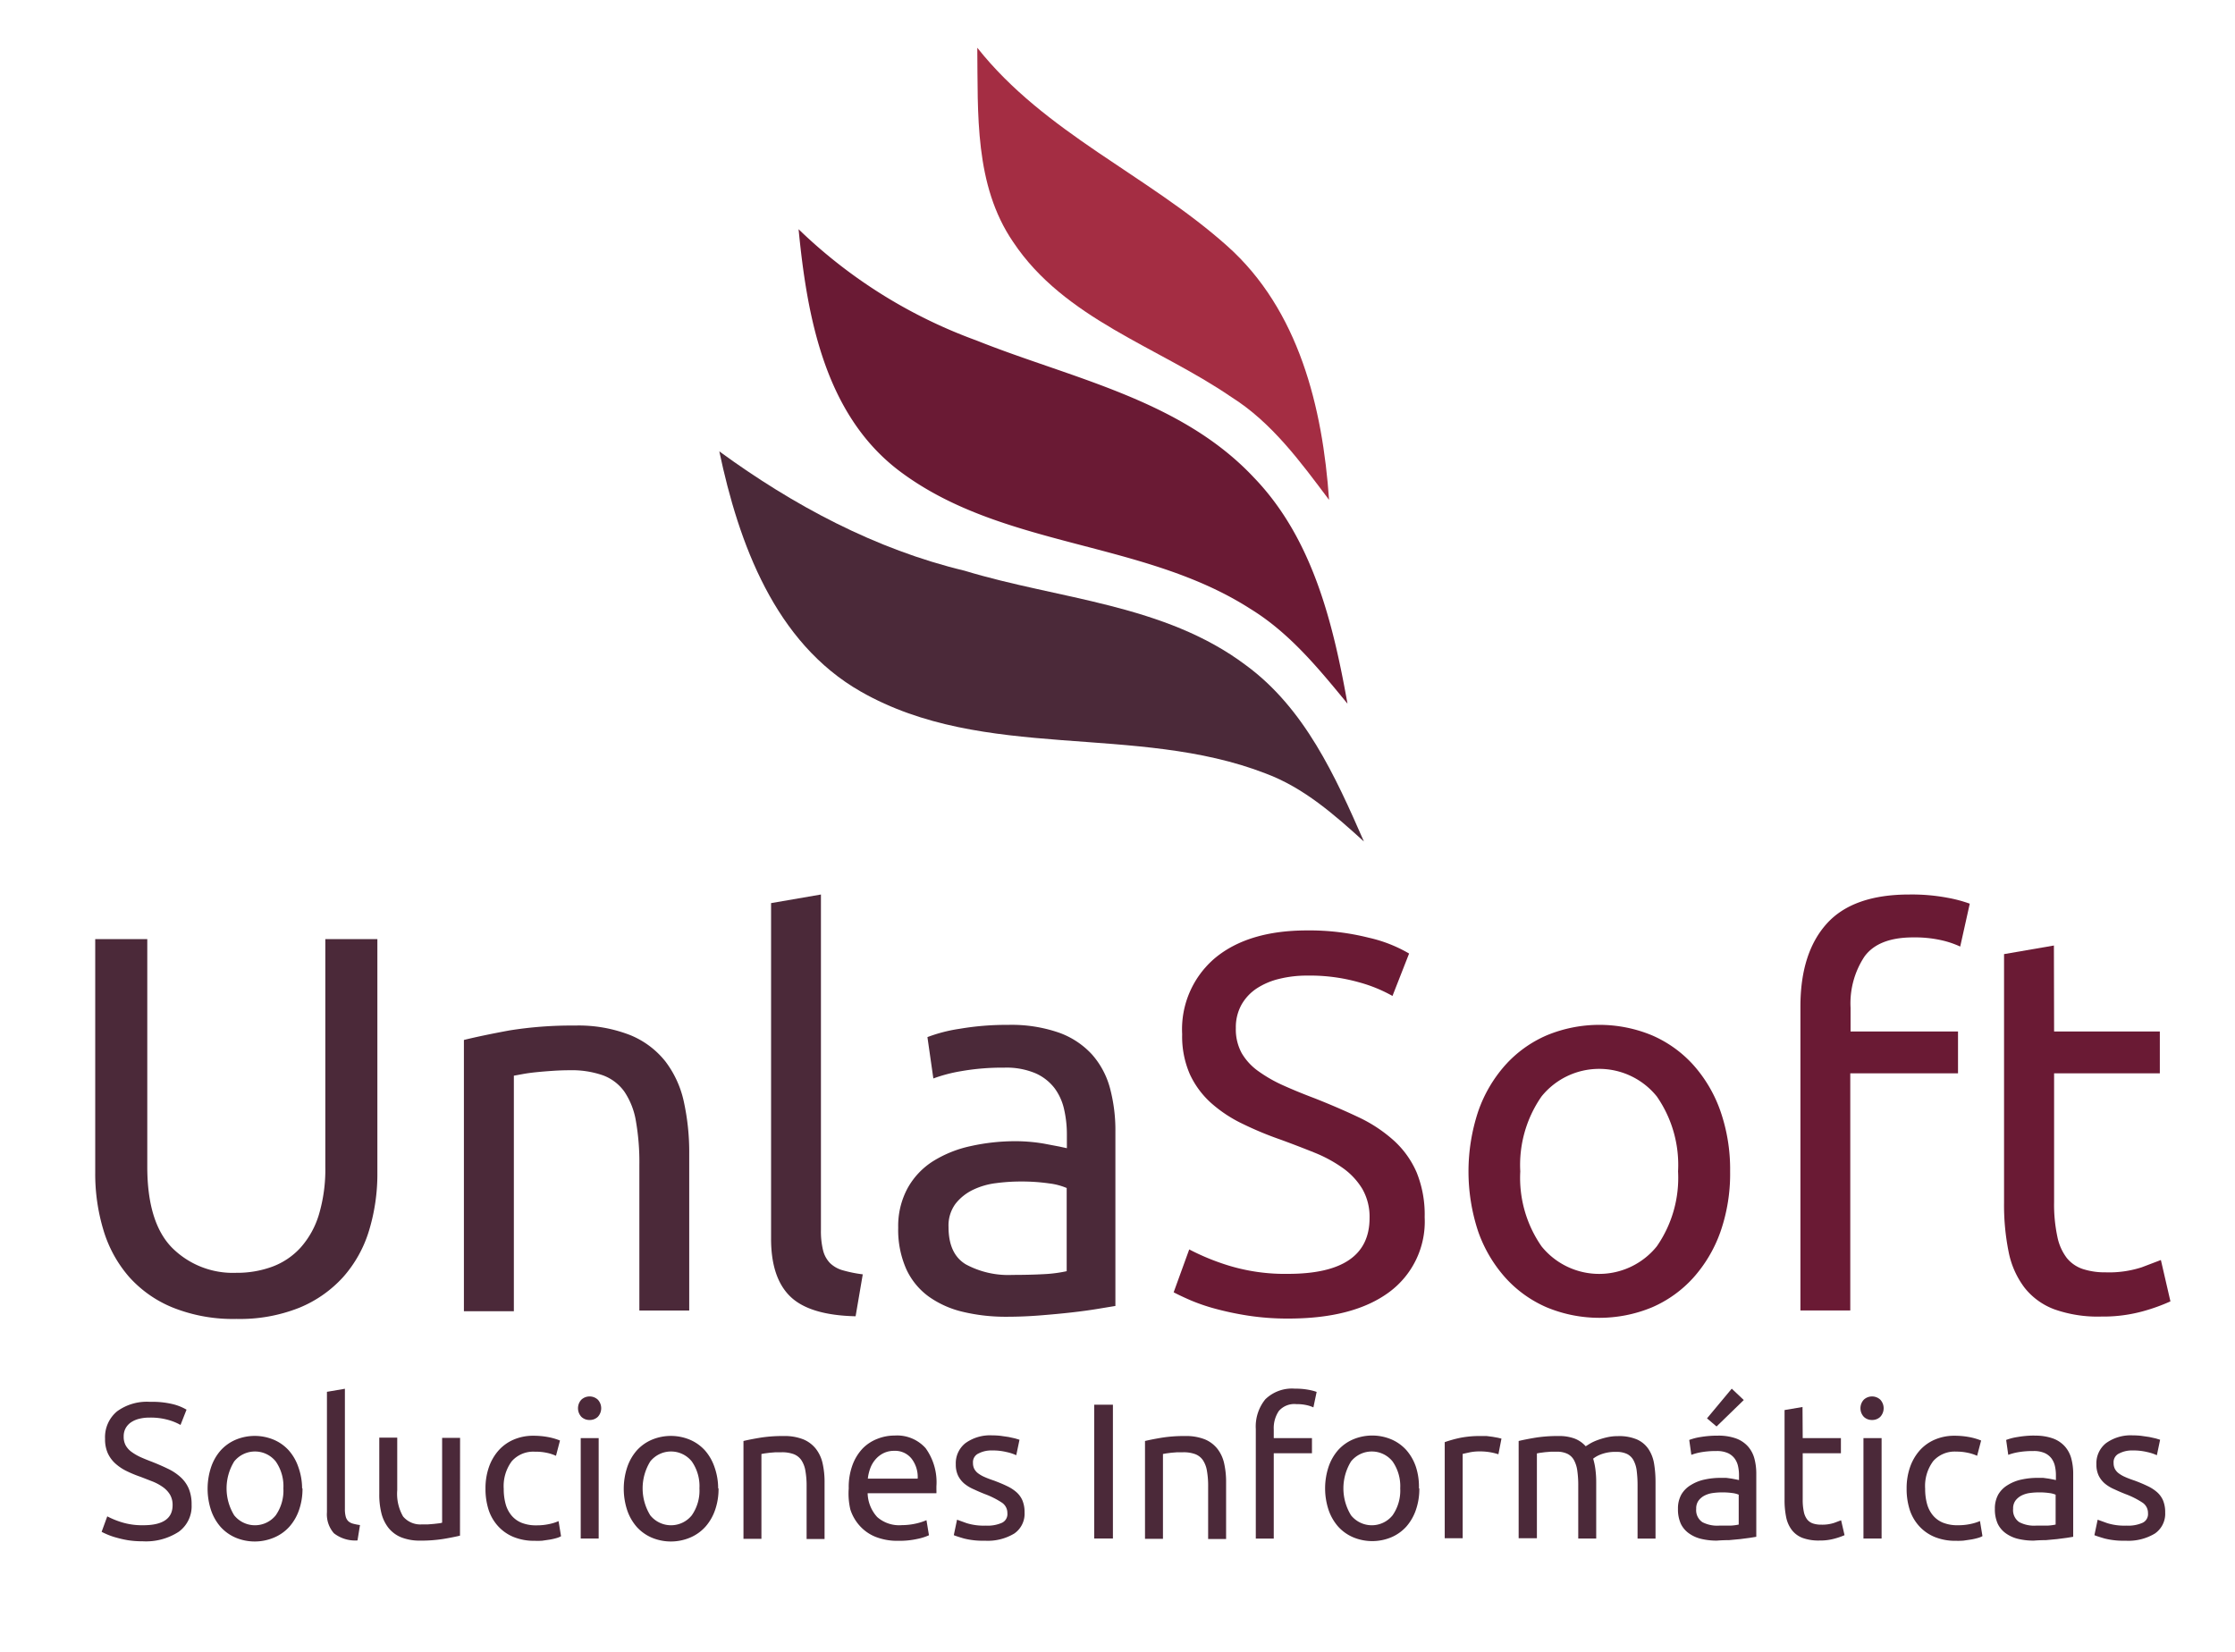 <svg id="Layer_1" data-name="Layer 1" xmlns="http://www.w3.org/2000/svg" xmlns:xlink="http://www.w3.org/1999/xlink" viewBox="0 0 234 173"><defs><style>.cls-1{fill:none;}.cls-2{fill:#fff;}.cls-3{clip-path:url(#clip-path);}.cls-4{fill:#4b2939;}.cls-5{fill:#6a1a34;}.cls-6{fill:#a42d43;}</style><clipPath id="clip-path"><rect class="cls-1" width="234" height="173"/></clipPath></defs><title>Artboard 1</title><rect class="cls-2" width="234" height="173"/><g class="cls-3"><path class="cls-4" d="M24.75,138.1a17,17,0,0,1-6.63-1.18,12.37,12.37,0,0,1-4.61-3.23,13.19,13.19,0,0,1-2.67-4.86,20.36,20.36,0,0,1-.87-6.07V98.33h5.45v23.82q0,5.84,2.58,8.48a9,9,0,0,0,6.74,2.64,10.67,10.67,0,0,0,3.79-.65,7.57,7.57,0,0,0,2.95-2,9.16,9.16,0,0,0,1.91-3.45,16.58,16.58,0,0,0,.67-5V98.33h5.45v24.44a20.39,20.39,0,0,1-.87,6.07,13,13,0,0,1-2.7,4.86,12.68,12.68,0,0,1-4.61,3.23A16.82,16.82,0,0,1,24.75,138.1Z"/><path class="cls-4" d="M48.57,108.89q1.8-.45,4.77-1a41.27,41.27,0,0,1,6.85-.51,14.82,14.82,0,0,1,5.79,1,9.06,9.06,0,0,1,3.68,2.75,10.66,10.66,0,0,1,1.94,4.24,24.69,24.69,0,0,1,.56,5.45v16.4H66.94V122a25,25,0,0,0-.36-4.61,7.81,7.81,0,0,0-1.21-3.09,4.79,4.79,0,0,0-2.25-1.71,9.88,9.88,0,0,0-3.48-.53q-.84,0-1.74.06t-1.71.14q-.81.08-1.46.2l-.93.17v24.66H48.57Z"/><path class="cls-4" d="M89.58,137.82q-4.83-.11-6.85-2.08t-2-6.12V94.56l5.22-.9v35.11a8.44,8.44,0,0,0,.22,2.13,2.93,2.93,0,0,0,.73,1.35,3.13,3.13,0,0,0,1.35.76,13.71,13.71,0,0,0,2.08.42Z"/><path class="cls-4" d="M106,133.49q1.85,0,3.29-.08a14.28,14.28,0,0,0,2.39-.31v-8.71a6.73,6.73,0,0,0-1.83-.48,20.34,20.34,0,0,0-3.06-.2,19.79,19.79,0,0,0-2.5.17,7.72,7.72,0,0,0-2.42.7,5.18,5.18,0,0,0-1.83,1.46,3.83,3.83,0,0,0-.73,2.44q0,2.81,1.8,3.9A9.35,9.35,0,0,0,106,133.49Zm-.45-26.18a15.14,15.14,0,0,1,5.31.81,8.62,8.62,0,0,1,3.48,2.3,8.75,8.75,0,0,1,1.88,3.54,17.11,17.11,0,0,1,.56,4.52v18.26l-1.88.31q-1.21.2-2.72.37t-3.29.31q-1.77.14-3.51.14a19.21,19.21,0,0,1-4.55-.51,10.16,10.16,0,0,1-3.59-1.6,7.33,7.33,0,0,1-2.36-2.89,10.13,10.13,0,0,1-.84-4.33,8.31,8.31,0,0,1,1-4.16,7.82,7.82,0,0,1,2.67-2.81,12.35,12.35,0,0,1,3.93-1.57,21.47,21.47,0,0,1,4.72-.51q.79,0,1.63.08t1.6.23l1.32.25.79.17v-1.46a11.77,11.77,0,0,0-.28-2.56,5.86,5.86,0,0,0-1-2.25,5.13,5.13,0,0,0-2-1.57,7.81,7.81,0,0,0-3.29-.59,24.71,24.71,0,0,0-4.52.37,16,16,0,0,0-2.89.76l-.62-4.33a16.09,16.09,0,0,1,3.37-.87A29.16,29.16,0,0,1,105.58,107.31Z"/><path class="cls-5" d="M134.85,133.38q8.54,0,8.54-5.84a5.86,5.86,0,0,0-.76-3.06,7.34,7.34,0,0,0-2.05-2.19,14.24,14.24,0,0,0-2.95-1.6q-1.66-.67-3.51-1.35a35.55,35.55,0,0,1-4-1.66,14.12,14.12,0,0,1-3.32-2.19,9.3,9.3,0,0,1-2.22-3,9.89,9.89,0,0,1-.81-4.21,9.76,9.76,0,0,1,3.48-8q3.48-2.86,9.61-2.86a25.37,25.37,0,0,1,6.43.76,14.72,14.72,0,0,1,4.24,1.66l-1.74,4.44a15.37,15.37,0,0,0-3.51-1.43,18.86,18.86,0,0,0-5.42-.7,12,12,0,0,0-2.92.34,7.49,7.49,0,0,0-2.36,1,5,5,0,0,0-1.6,1.71,4.87,4.87,0,0,0-.59,2.44,5.19,5.19,0,0,0,.62,2.64,6.1,6.1,0,0,0,1.74,1.88,14.78,14.78,0,0,0,2.61,1.49q1.49.67,3.29,1.35,2.53,1,4.63,2a15.1,15.1,0,0,1,3.65,2.42,9.7,9.7,0,0,1,2.39,3.34,11.74,11.74,0,0,1,.84,4.69,9.18,9.18,0,0,1-3.74,7.86q-3.74,2.75-10.53,2.75a27.13,27.13,0,0,1-4.24-.31,31.5,31.5,0,0,1-3.45-.73,19.83,19.83,0,0,1-2.61-.9q-1.09-.48-1.71-.81l1.63-4.49a24.42,24.42,0,0,0,3.93,1.63A20.19,20.19,0,0,0,134.85,133.38Z"/><path class="cls-5" d="M175.69,122.65a12.57,12.57,0,0,0-2.22-7.84,7.75,7.75,0,0,0-12.08,0,12.56,12.56,0,0,0-2.22,7.84,12.56,12.56,0,0,0,2.22,7.84,7.75,7.75,0,0,0,12.08,0A12.57,12.57,0,0,0,175.69,122.65Zm5.45,0a18.48,18.48,0,0,1-1,6.29,14.39,14.39,0,0,1-2.84,4.83,12.49,12.49,0,0,1-4.35,3.12,14.39,14.39,0,0,1-11,0,12.47,12.47,0,0,1-4.35-3.12,14.37,14.37,0,0,1-2.84-4.83,20,20,0,0,1,0-12.56,14.33,14.33,0,0,1,2.84-4.86,12.46,12.46,0,0,1,4.35-3.12,14.39,14.39,0,0,1,11,0,12.48,12.48,0,0,1,4.35,3.12,14.35,14.35,0,0,1,2.84,4.86A18.55,18.55,0,0,1,181.14,122.65Z"/><path class="cls-5" d="M199.9,93.66a20.18,20.18,0,0,1,4,.34,14.26,14.26,0,0,1,2.33.62l-1,4.49a9.72,9.72,0,0,0-1.91-.65,12.78,12.78,0,0,0-3-.31q-3.65,0-5.11,2a8.88,8.88,0,0,0-1.46,5.36V108H205v4.38H193.72v24.83H188.5V105.4q0-5.62,2.75-8.68T199.9,93.66Z"/><path class="cls-5" d="M215.06,108h11.07v4.38H215.06v13.48a16.16,16.16,0,0,0,.34,3.62,5.43,5.43,0,0,0,1,2.25,3.64,3.64,0,0,0,1.69,1.15,7.48,7.48,0,0,0,2.36.34,11.09,11.09,0,0,0,3.79-.53l2-.76,1,4.33a19.41,19.41,0,0,1-2.75,1,15.67,15.67,0,0,1-4.49.59,13.62,13.62,0,0,1-4.92-.76,7.16,7.16,0,0,1-3.12-2.27,9.11,9.11,0,0,1-1.66-3.74,24.63,24.63,0,0,1-.48-5.14V99.9l5.22-.9Z"/><path class="cls-4" d="M15,159.7q3.07,0,3.07-2.1a2.11,2.11,0,0,0-.27-1.1,2.64,2.64,0,0,0-.74-.79,5.13,5.13,0,0,0-1.06-.58l-1.26-.49a12.65,12.65,0,0,1-1.46-.6,5.07,5.07,0,0,1-1.19-.79,3.35,3.35,0,0,1-.8-1.08,3.55,3.55,0,0,1-.29-1.52,3.51,3.51,0,0,1,1.25-2.87,5.28,5.28,0,0,1,3.46-1A9.16,9.16,0,0,1,18,147a5.3,5.3,0,0,1,1.53.6l-.63,1.6a5.6,5.6,0,0,0-1.26-.52,6.79,6.79,0,0,0-2-.25,4.3,4.3,0,0,0-1.05.12,2.68,2.68,0,0,0-.85.36,1.8,1.8,0,0,0-.58.62,1.75,1.75,0,0,0-.21.88,1.86,1.86,0,0,0,.22.95,2.16,2.16,0,0,0,.63.68,5.33,5.33,0,0,0,.94.54q.54.24,1.18.48.91.36,1.67.73a5.41,5.41,0,0,1,1.31.87,3.48,3.48,0,0,1,.86,1.2,4.22,4.22,0,0,1,.3,1.69,3.3,3.3,0,0,1-1.34,2.83,6.29,6.29,0,0,1-3.79,1,9.75,9.75,0,0,1-1.53-.11A11.26,11.26,0,0,1,12.2,161a7.11,7.11,0,0,1-.94-.32c-.26-.11-.47-.21-.62-.29l.59-1.62a8.89,8.89,0,0,0,1.42.59A7.28,7.28,0,0,0,15,159.7Z"/><path class="cls-4" d="M29.67,155.84a4.53,4.53,0,0,0-.8-2.82,2.79,2.79,0,0,0-4.35,0,5.38,5.38,0,0,0,0,5.64,2.79,2.79,0,0,0,4.35,0A4.52,4.52,0,0,0,29.67,155.84Zm2,0a6.66,6.66,0,0,1-.36,2.26,5.16,5.16,0,0,1-1,1.74A4.49,4.49,0,0,1,28.67,161a5.18,5.18,0,0,1-4,0,4.5,4.5,0,0,1-1.57-1.12,5.16,5.16,0,0,1-1-1.74,7.19,7.19,0,0,1,0-4.52,5.14,5.14,0,0,1,1-1.75,4.5,4.5,0,0,1,1.57-1.12,5.17,5.17,0,0,1,4,0,4.49,4.49,0,0,1,1.57,1.12,5.15,5.15,0,0,1,1,1.75A6.68,6.68,0,0,1,31.63,155.84Z"/><path class="cls-4" d="M37.43,161.29a3.61,3.61,0,0,1-2.47-.75,3,3,0,0,1-.73-2.2V145.73l1.88-.32V158a3,3,0,0,0,.08.77,1.05,1.05,0,0,0,.26.49,1.14,1.14,0,0,0,.49.27,5,5,0,0,0,.75.15Z"/><path class="cls-4" d="M48.16,160.79q-.65.16-1.71.34a14.71,14.71,0,0,1-2.46.18,5.21,5.21,0,0,1-2-.35,3.3,3.3,0,0,1-1.33-1,4.07,4.07,0,0,1-.73-1.53,8,8,0,0,1-.22-2v-5.9h1.88v5.5a4.76,4.76,0,0,0,.61,2.75,2.36,2.36,0,0,0,2,.83l.63,0,.61-.05.52-.06a1.54,1.54,0,0,0,.33-.07v-8.88h1.88Z"/><path class="cls-4" d="M56,161.33a5.72,5.72,0,0,1-2.23-.4,4.49,4.49,0,0,1-1.62-1.13,4.71,4.71,0,0,1-1-1.73,7.17,7.17,0,0,1-.32-2.21,6.68,6.68,0,0,1,.35-2.22,5.25,5.25,0,0,1,1-1.75,4.5,4.5,0,0,1,1.59-1.15,5.13,5.13,0,0,1,2.09-.41,8.33,8.33,0,0,1,1.42.12,6.52,6.52,0,0,1,1.35.38l-.42,1.6a4.51,4.51,0,0,0-1-.32A5.51,5.51,0,0,0,56,152a3,3,0,0,0-2.42,1,4.36,4.36,0,0,0-.84,2.89,5.91,5.91,0,0,0,.19,1.56,3.21,3.21,0,0,0,.61,1.21,2.7,2.7,0,0,0,1.06.78,4.05,4.05,0,0,0,1.58.27,6,6,0,0,0,1.35-.14,4.93,4.93,0,0,0,.95-.3l.26,1.58a2,2,0,0,1-.46.19,6.48,6.48,0,0,1-.69.16l-.82.12A7.18,7.18,0,0,1,56,161.33Z"/><path class="cls-4" d="M62.68,161.09H60.8V150.58h1.88Zm-.95-12.41a1.21,1.21,0,0,1-.86-.33,1.32,1.32,0,0,1,0-1.8,1.27,1.27,0,0,1,1.72,0,1.32,1.32,0,0,1,0,1.8A1.21,1.21,0,0,1,61.73,148.68Z"/><path class="cls-4" d="M73.23,155.84a4.52,4.52,0,0,0-.8-2.82,2.79,2.79,0,0,0-4.35,0,5.38,5.38,0,0,0,0,5.64,2.79,2.79,0,0,0,4.35,0A4.52,4.52,0,0,0,73.23,155.84Zm2,0a6.66,6.66,0,0,1-.36,2.26,5.18,5.18,0,0,1-1,1.74A4.5,4.5,0,0,1,72.24,161a5.18,5.18,0,0,1-4,0,4.5,4.5,0,0,1-1.57-1.12,5.18,5.18,0,0,1-1-1.74,7.19,7.19,0,0,1,0-4.52,5.17,5.17,0,0,1,1-1.75,4.5,4.5,0,0,1,1.57-1.12,5.17,5.17,0,0,1,4,0,4.5,4.5,0,0,1,1.57,1.12,5.16,5.16,0,0,1,1,1.75A6.69,6.69,0,0,1,75.19,155.84Z"/><path class="cls-4" d="M77.84,150.88q.65-.16,1.72-.34a14.79,14.79,0,0,1,2.47-.18,5.33,5.33,0,0,1,2.08.35,3.27,3.27,0,0,1,1.32,1,3.83,3.83,0,0,1,.7,1.53,8.85,8.85,0,0,1,.2,2v5.9H84.45v-5.5a9,9,0,0,0-.13-1.66,2.81,2.81,0,0,0-.43-1.11,1.72,1.72,0,0,0-.81-.62,3.54,3.54,0,0,0-1.25-.19l-.63,0-.62.05-.53.07-.33.06v8.88H77.84Z"/><path class="cls-4" d="M96.08,154.82a3.15,3.15,0,0,0-.64-2.09,2.19,2.19,0,0,0-1.81-.82,2.48,2.48,0,0,0-1.14.25,2.69,2.69,0,0,0-.84.66,3,3,0,0,0-.54.93,4.56,4.56,0,0,0-.25,1.07Zm-7.22,1a6.7,6.7,0,0,1,.4-2.44,5.09,5.09,0,0,1,1.07-1.73,4.36,4.36,0,0,1,1.54-1,4.81,4.81,0,0,1,1.78-.34,4,4,0,0,1,3.26,1.32,6.09,6.09,0,0,1,1.13,4V156a3,3,0,0,1,0,.35h-7.2a3.84,3.84,0,0,0,1,2.49,3.48,3.48,0,0,0,2.59.85A6.89,6.89,0,0,0,96,159.5a6,6,0,0,0,1-.33l.26,1.58a5.62,5.62,0,0,1-1.2.38,8.59,8.59,0,0,1-2,.2,6.19,6.19,0,0,1-2.38-.41,4.43,4.43,0,0,1-1.65-1.14,4.67,4.67,0,0,1-1-1.73A7.28,7.28,0,0,1,88.86,155.85Z"/><path class="cls-4" d="M103.2,159.74a3.7,3.7,0,0,0,1.71-.3,1,1,0,0,0,.56-1,1.29,1.29,0,0,0-.55-1.09,8.72,8.72,0,0,0-1.8-.91q-.61-.24-1.16-.5a4.05,4.05,0,0,1-1-.6,2.61,2.61,0,0,1-.65-.83,2.65,2.65,0,0,1-.24-1.19,2.68,2.68,0,0,1,1-2.21,4.4,4.4,0,0,1,2.81-.82,7.78,7.78,0,0,1,.89.05l.83.12.68.15.46.14-.34,1.62a4.73,4.73,0,0,0-1-.33,6.16,6.16,0,0,0-1.56-.17,2.88,2.88,0,0,0-1.38.31,1,1,0,0,0-.59,1,1.33,1.33,0,0,0,.13.61,1.41,1.41,0,0,0,.4.47,3.32,3.32,0,0,0,.68.39q.4.18,1,.38c.5.19.94.37,1.33.56a4.17,4.17,0,0,1,1,.64,2.45,2.45,0,0,1,.64.88,3.2,3.2,0,0,1,.22,1.26,2.51,2.51,0,0,1-1.08,2.2,5.38,5.38,0,0,1-3.08.75,8.08,8.08,0,0,1-2.18-.23q-.79-.23-1.07-.35l.34-1.62,1,.36A6,6,0,0,0,103.2,159.74Z"/><rect class="cls-4" x="114.56" y="147.08" width="1.96" height="14.01"/><path class="cls-4" d="M119.88,150.88q.65-.16,1.72-.34a14.79,14.79,0,0,1,2.47-.18,5.33,5.33,0,0,1,2.08.35,3.27,3.27,0,0,1,1.32,1,3.82,3.82,0,0,1,.7,1.53,8.85,8.85,0,0,1,.2,2v5.9h-1.88v-5.5a9,9,0,0,0-.13-1.66,2.81,2.81,0,0,0-.43-1.11,1.72,1.72,0,0,0-.81-.62,3.54,3.54,0,0,0-1.25-.19l-.63,0-.62.05-.53.07-.33.06v8.88h-1.88Z"/><path class="cls-4" d="M135.58,145.4a7.29,7.29,0,0,1,1.43.12,5.21,5.21,0,0,1,.84.22l-.34,1.62a3.49,3.49,0,0,0-.69-.23,4.58,4.58,0,0,0-1.09-.11,2.14,2.14,0,0,0-1.84.72,3.2,3.2,0,0,0-.53,1.93v.91h4v1.58h-4v8.94h-1.88V149.63a4.51,4.51,0,0,1,1-3.12A4,4,0,0,1,135.58,145.4Z"/><path class="cls-4" d="M146.6,155.84a4.53,4.53,0,0,0-.8-2.82,2.79,2.79,0,0,0-4.35,0,5.38,5.38,0,0,0,0,5.64,2.79,2.79,0,0,0,4.35,0A4.52,4.52,0,0,0,146.6,155.84Zm2,0a6.65,6.65,0,0,1-.36,2.26,5.17,5.17,0,0,1-1,1.74,4.5,4.5,0,0,1-1.57,1.12,5.18,5.18,0,0,1-4,0,4.49,4.49,0,0,1-1.57-1.12,5.17,5.17,0,0,1-1-1.74,7.19,7.19,0,0,1,0-4.52,5.16,5.16,0,0,1,1-1.75,4.49,4.49,0,0,1,1.57-1.12,5.17,5.17,0,0,1,4,0,4.5,4.5,0,0,1,1.57,1.12,5.16,5.16,0,0,1,1,1.75A6.68,6.68,0,0,1,148.56,155.84Z"/><path class="cls-4" d="M155.09,150.36l.56,0,.62.08.56.1.37.09-.32,1.64a6.25,6.25,0,0,0-.74-.19,6.47,6.47,0,0,0-1.32-.11,4.93,4.93,0,0,0-1,.11l-.68.15v8.83h-1.88V151a12.73,12.73,0,0,1,1.66-.46A10.65,10.65,0,0,1,155.09,150.36Z"/><path class="cls-4" d="M159,150.88q.65-.16,1.71-.34a14.63,14.63,0,0,1,2.46-.18,4.62,4.62,0,0,1,1.7.27,3,3,0,0,1,1.15.8l.45-.28a4.92,4.92,0,0,1,.75-.35,7.83,7.83,0,0,1,1-.3,5,5,0,0,1,1.17-.13,4.76,4.76,0,0,1,2,.35,2.85,2.85,0,0,1,1.2,1,3.89,3.89,0,0,1,.59,1.54,11.54,11.54,0,0,1,.15,1.94v5.9h-1.88v-5.5a12.1,12.1,0,0,0-.09-1.6,3.09,3.09,0,0,0-.34-1.11,1.57,1.57,0,0,0-.69-.66,2.55,2.55,0,0,0-1.12-.21,4.17,4.17,0,0,0-1.57.25,3.08,3.08,0,0,0-.84.46,6.9,6.9,0,0,1,.24,1.15,10.31,10.31,0,0,1,.08,1.31v5.9h-1.88v-5.5a10.7,10.7,0,0,0-.1-1.6,3.21,3.21,0,0,0-.35-1.11,1.58,1.58,0,0,0-.69-.66A2.5,2.5,0,0,0,163,152l-.61,0-.62.05-.54.07-.32.06v8.88H159Z"/><path class="cls-4" d="M182.57,146.59l-2.85,2.77-1-.85,2.59-3.11ZM180,159.74q.67,0,1.18,0a5.19,5.19,0,0,0,.86-.11v-3.13a2.41,2.41,0,0,0-.66-.17,7.31,7.31,0,0,0-1.1-.07,7.22,7.22,0,0,0-.9.06,2.78,2.78,0,0,0-.87.25,1.85,1.85,0,0,0-.66.53,1.37,1.37,0,0,0-.26.88,1.51,1.51,0,0,0,.65,1.4A3.37,3.37,0,0,0,180,159.74Zm-.16-9.42a5.45,5.45,0,0,1,1.91.29,3.1,3.1,0,0,1,1.25.83,3.14,3.14,0,0,1,.68,1.27,6.16,6.16,0,0,1,.2,1.63v6.57l-.68.11-1,.13-1.18.11q-.64,0-1.26.05a6.93,6.93,0,0,1-1.64-.18,3.65,3.65,0,0,1-1.29-.58,2.63,2.63,0,0,1-.85-1,3.65,3.65,0,0,1-.3-1.56,3,3,0,0,1,.35-1.5,2.82,2.82,0,0,1,1-1,4.43,4.43,0,0,1,1.42-.57,7.72,7.72,0,0,1,1.7-.18l.59,0,.58.08.47.09.28.06v-.53a4.23,4.23,0,0,0-.1-.92,2.11,2.11,0,0,0-.36-.81,1.85,1.85,0,0,0-.72-.57,2.82,2.82,0,0,0-1.18-.21,8.93,8.93,0,0,0-1.63.13,5.75,5.75,0,0,0-1,.27l-.22-1.56a5.82,5.82,0,0,1,1.21-.31A10.5,10.5,0,0,1,179.82,150.32Z"/><path class="cls-4" d="M188.74,150.58h4v1.58h-4V157a5.87,5.87,0,0,0,.12,1.3,1.94,1.94,0,0,0,.36.81,1.3,1.3,0,0,0,.61.41,2.67,2.67,0,0,0,.85.12,4,4,0,0,0,1.36-.19l.72-.27.36,1.56a7,7,0,0,1-1,.35,5.64,5.64,0,0,1-1.62.21,4.9,4.9,0,0,1-1.77-.27,2.58,2.58,0,0,1-1.12-.82,3.28,3.28,0,0,1-.6-1.34,8.87,8.87,0,0,1-.17-1.85v-9.38l1.88-.32Z"/><path class="cls-4" d="M197,161.09H195.1V150.58H197Zm-1-12.41a1.21,1.21,0,0,1-.86-.33,1.32,1.32,0,0,1,0-1.8,1.27,1.27,0,0,1,1.72,0,1.32,1.32,0,0,1,0,1.8A1.21,1.21,0,0,1,196,148.68Z"/><path class="cls-4" d="M204.79,161.33a5.72,5.72,0,0,1-2.23-.4,4.5,4.5,0,0,1-1.62-1.13,4.69,4.69,0,0,1-1-1.73,7.15,7.15,0,0,1-.32-2.21,6.69,6.69,0,0,1,.35-2.22,5.25,5.25,0,0,1,1-1.75,4.49,4.49,0,0,1,1.59-1.15,5.13,5.13,0,0,1,2.09-.41,8.33,8.33,0,0,1,1.42.12,6.53,6.53,0,0,1,1.35.38l-.42,1.6a4.48,4.48,0,0,0-1-.32,5.5,5.5,0,0,0-1.18-.12,3,3,0,0,0-2.42,1,4.36,4.36,0,0,0-.84,2.89,5.89,5.89,0,0,0,.19,1.56,3.19,3.19,0,0,0,.61,1.21,2.7,2.7,0,0,0,1.06.78,4.05,4.05,0,0,0,1.58.27,6,6,0,0,0,1.35-.14,4.93,4.93,0,0,0,.95-.3l.26,1.58a2,2,0,0,1-.47.19,6.46,6.46,0,0,1-.69.16l-.82.12A7.18,7.18,0,0,1,204.79,161.33Z"/><path class="cls-4" d="M213.18,159.74c.44,0,.84,0,1.18,0a5.2,5.2,0,0,0,.86-.11v-3.13a2.4,2.4,0,0,0-.66-.17,7.31,7.31,0,0,0-1.1-.07,7.24,7.24,0,0,0-.9.06,2.76,2.76,0,0,0-.87.25,1.85,1.85,0,0,0-.66.53,1.38,1.38,0,0,0-.26.88,1.51,1.51,0,0,0,.65,1.4A3.37,3.37,0,0,0,213.18,159.74Zm-.16-9.42a5.46,5.46,0,0,1,1.91.29,3.1,3.1,0,0,1,1.25.83,3.14,3.14,0,0,1,.68,1.27,6.15,6.15,0,0,1,.2,1.63v6.57l-.68.11-1,.13-1.18.11q-.64,0-1.26.05a6.92,6.92,0,0,1-1.64-.18,3.66,3.66,0,0,1-1.29-.58,2.64,2.64,0,0,1-.85-1,3.64,3.64,0,0,1-.3-1.56,3,3,0,0,1,.35-1.5,2.82,2.82,0,0,1,1-1,4.45,4.45,0,0,1,1.42-.57,7.73,7.73,0,0,1,1.7-.18l.59,0,.58.08.47.09.28.06v-.53a4.27,4.27,0,0,0-.1-.92,2.13,2.13,0,0,0-.36-.81,1.85,1.85,0,0,0-.72-.57,2.81,2.81,0,0,0-1.18-.21,8.94,8.94,0,0,0-1.63.13,5.78,5.78,0,0,0-1,.27l-.22-1.56a5.83,5.83,0,0,1,1.21-.31A10.51,10.51,0,0,1,213,150.31Z"/><path class="cls-4" d="M222.62,159.74a3.7,3.7,0,0,0,1.71-.3,1,1,0,0,0,.56-1,1.29,1.29,0,0,0-.55-1.09,8.71,8.71,0,0,0-1.8-.91q-.61-.24-1.16-.5a4.05,4.05,0,0,1-1-.6,2.61,2.61,0,0,1-.65-.83,2.65,2.65,0,0,1-.24-1.19,2.68,2.68,0,0,1,1-2.21,4.4,4.4,0,0,1,2.81-.82,7.78,7.78,0,0,1,.89.05l.83.12.68.15.46.14-.34,1.62a4.74,4.74,0,0,0-1-.33,6.16,6.16,0,0,0-1.56-.17,2.88,2.88,0,0,0-1.38.31,1,1,0,0,0-.59,1,1.34,1.34,0,0,0,.13.61,1.41,1.41,0,0,0,.4.47,3.32,3.32,0,0,0,.68.39q.4.18,1,.38.75.28,1.33.56a4.17,4.17,0,0,1,1,.64,2.45,2.45,0,0,1,.64.88,3.19,3.19,0,0,1,.22,1.26,2.51,2.51,0,0,1-1.08,2.2,5.38,5.38,0,0,1-3.08.75,8.08,8.08,0,0,1-2.18-.23q-.79-.23-1.07-.35l.34-1.62,1,.36A6,6,0,0,0,222.62,159.74Z"/><path class="cls-6" d="M102.32,5c7.07,8.93,17.84,13.32,26.16,20.75,7.51,6.69,10,16.93,10.67,26.59-3-4-6-8.11-10.25-10.78-7.68-5.26-17.46-8.16-22.83-16.23C102,19.37,102.4,11.87,102.32,5Z"/><path class="cls-5" d="M94.16,49.31C86.35,43.4,84.5,33.16,83.61,24a52.63,52.63,0,0,0,18.6,11.64c10,4,21.4,6.19,29.06,14.35,6.15,6.37,8.3,15.25,9.81,23.69-3-3.66-6.07-7.42-10.17-9.93C119.66,56.52,104.94,57.43,94.16,49.31Z"/><path class="cls-4" d="M75.31,47.26C83.06,52.92,91.66,57.52,101,59.76c9.86,3,20.93,3.48,29.44,9.89,6.17,4.52,9.38,11.66,12.36,18.46-3.09-2.81-6.31-5.64-10.28-7.12-13.6-5.28-29.44-1.19-42.4-8.58C81.13,67.28,77.34,56.88,75.31,47.26Z"/></g></svg>